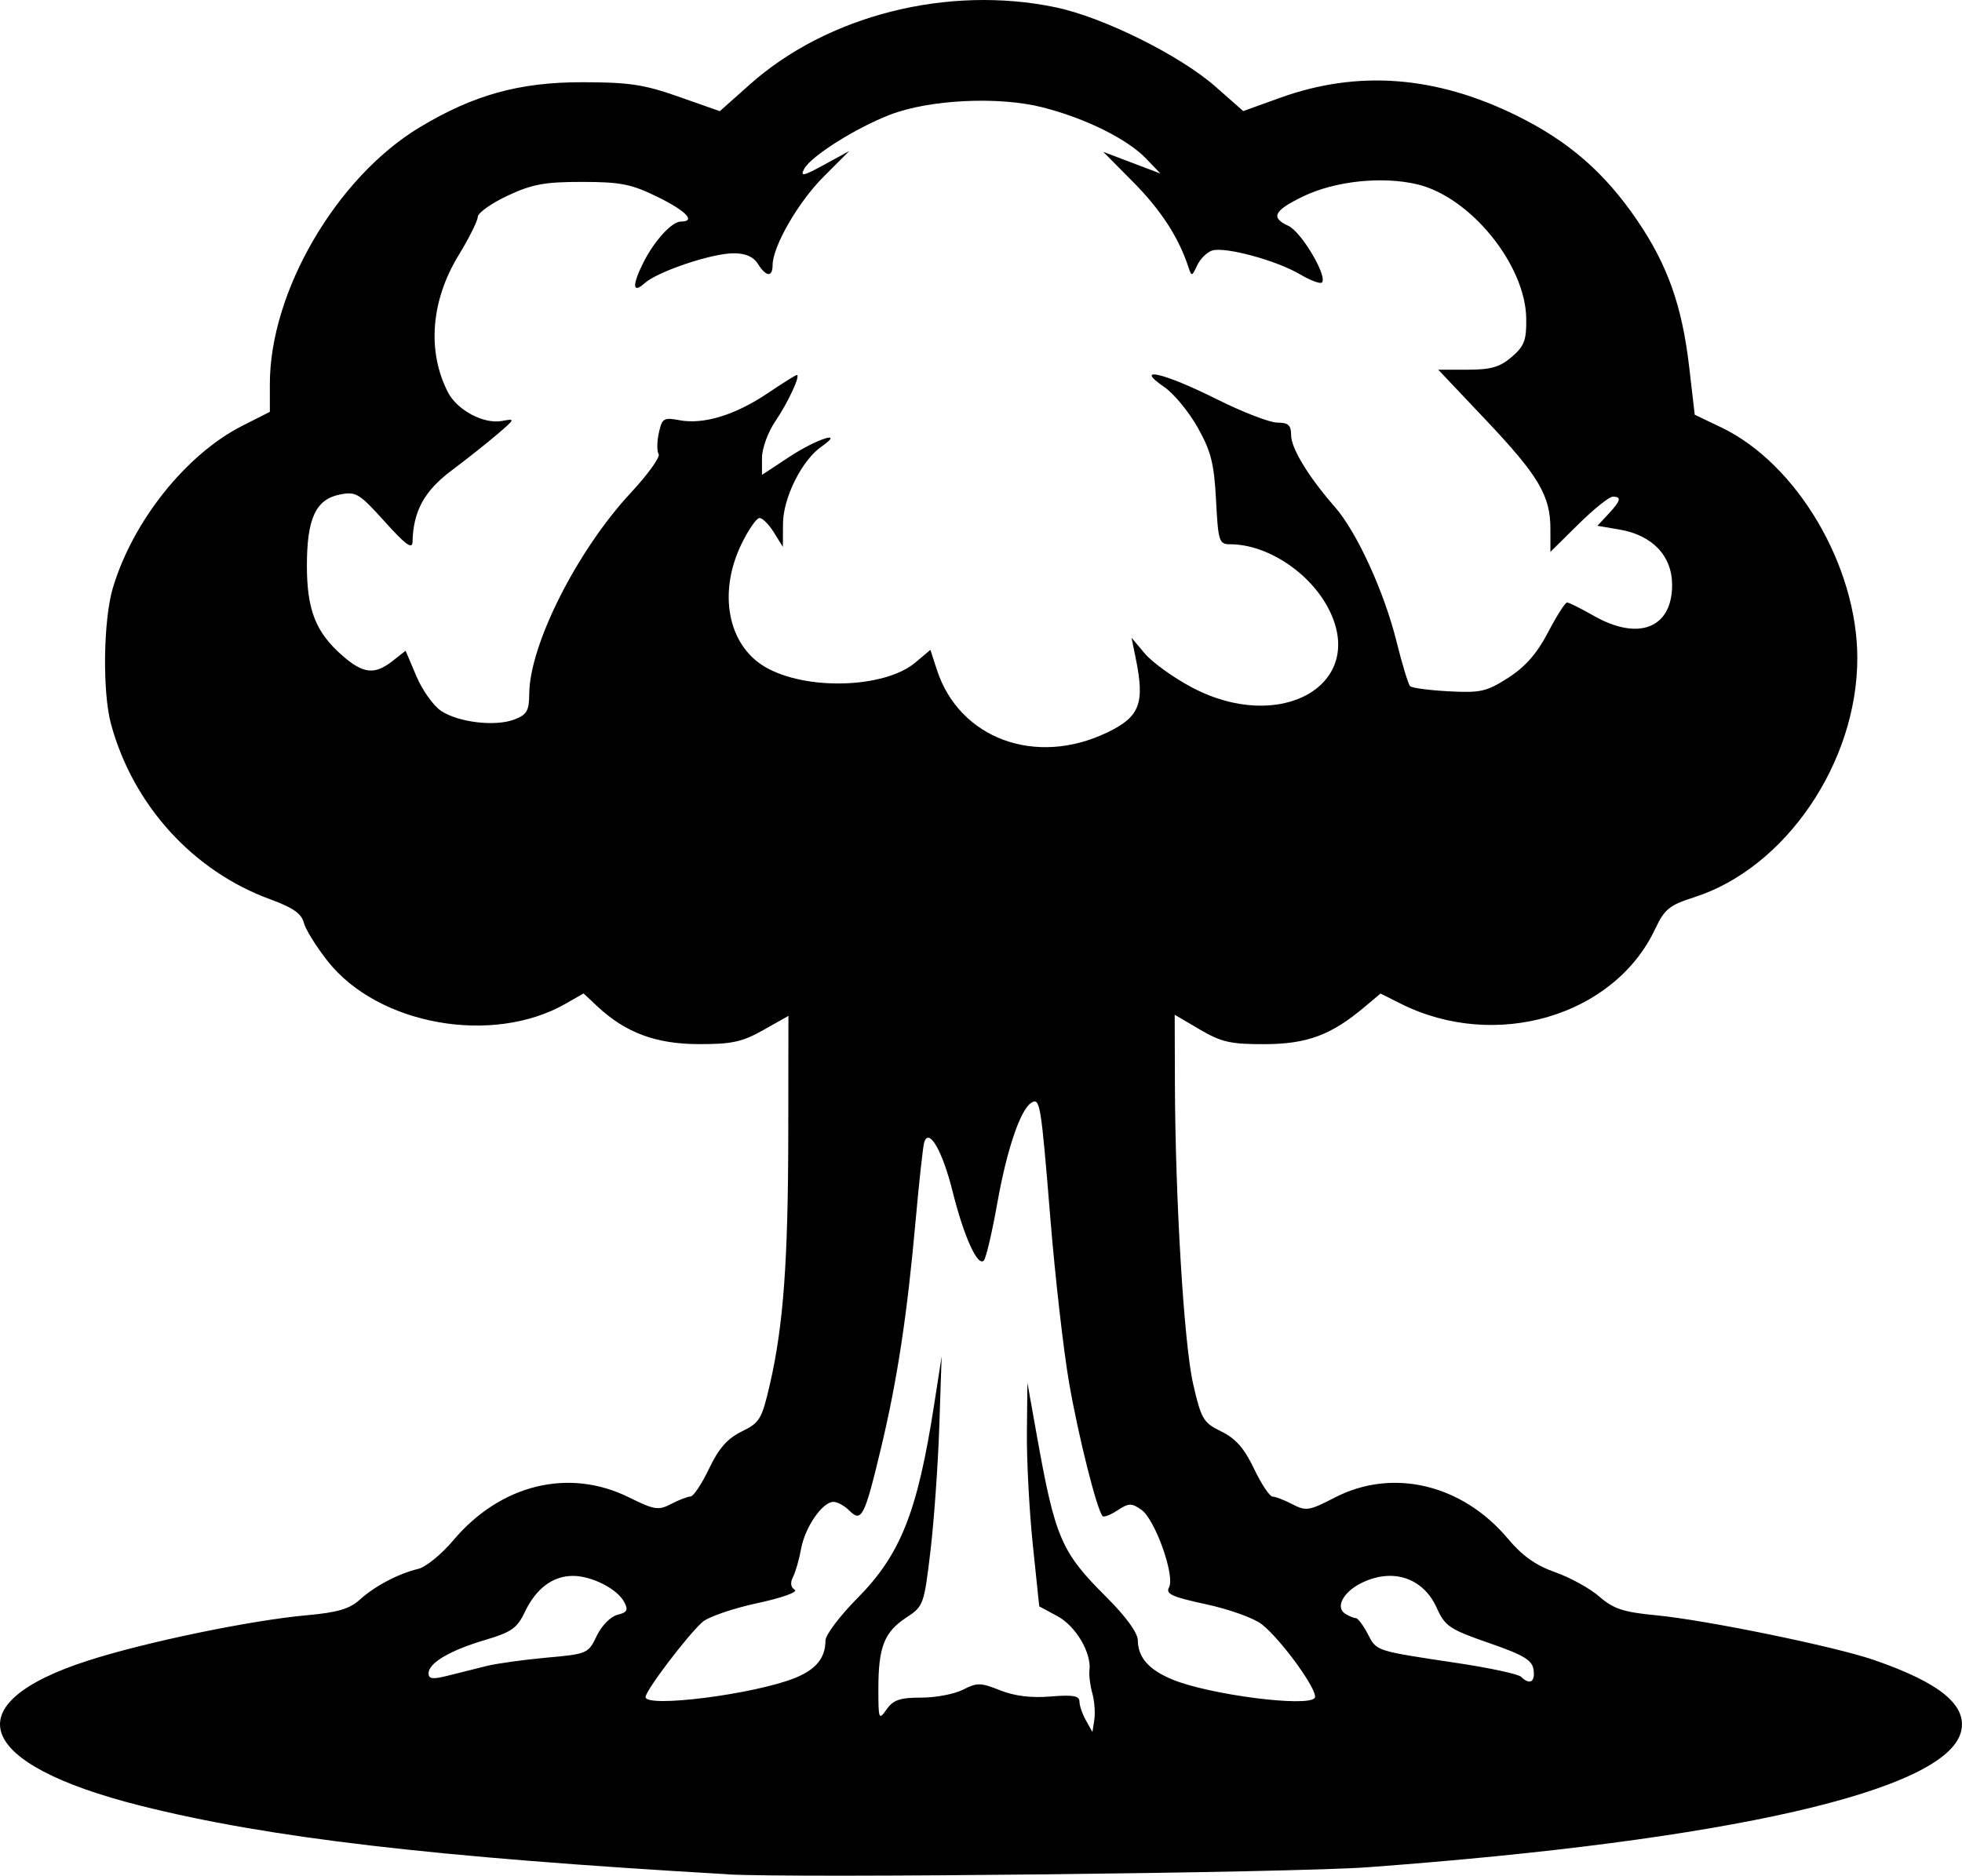 <?xml version="1.0" encoding="UTF-8" standalone="no"?>
<svg
   width="98.102mm"
   height="93.806mm"
   viewBox="0 0 98.102 93.806"
   version="1.1"
   xml:space="preserve"
   xmlns="http://www.w3.org/2000/svg"
   xmlns:svg="http://www.w3.org/2000/svg"><path
     style="fill:#000000"
     d="m 36.379,93.738 c -14.691,-0.852 -22.968,-1.82 -29.369,-3.433 -8.27,-2.084 -9.34,-5.093 -2.584,-7.261 2.879,-0.924 8.119,-2.009 10.918,-2.261 1.528,-0.137 2.137,-0.316 2.646,-0.778 0.753,-0.683 1.933,-1.304 2.929,-1.542 0.374,-0.089 1.162,-0.733 1.75,-1.43 2.358,-2.796 5.772,-3.632 8.773,-2.148 1.28,0.633 1.48,0.665 2.117,0.332 0.387,-0.202 0.822,-0.369 0.968,-0.372 0.146,-0.003 0.562,-0.629 0.926,-1.391 0.487,-1.021 0.918,-1.51 1.635,-1.861 0.903,-0.441 1.006,-0.615 1.412,-2.381 0.673,-2.93 0.907,-6.132 0.915,-12.536 l 0.007,-5.868 -1.257,0.709 c -1.058,0.597 -1.571,0.708 -3.241,0.703 -2.134,-0.007 -3.65,-0.573 -5.055,-1.888 l -0.69,-0.646 -0.898,0.513 c -3.655,2.09 -9.367,1.071 -11.891,-2.122 -0.577,-0.729 -1.117,-1.6 -1.201,-1.935 -0.113,-0.449 -0.55,-0.753 -1.665,-1.16 -3.869,-1.411 -6.87,-4.711 -7.974,-8.771 -0.433,-1.594 -0.385,-5.195 0.091,-6.799 0.992,-3.34 3.665,-6.692 6.47,-8.114 l 1.382,-0.7 v -1.395 c 0,-4.621 3.333,-10.33 7.492,-12.836 2.688,-1.619 4.98,-2.256 8.118,-2.255 2.349,7.4e-4 3.096,0.113 4.833,0.725 l 2.055,0.724 1.5,-1.336 c 3.886,-3.463 9.907,-4.983 15.293,-3.859 2.374,0.495 6.225,2.407 7.997,3.971 l 1.382,1.219 1.839,-0.663 c 3.883,-1.401 7.782,-1.107 11.835,0.89 2.594,1.279 4.389,2.839 6.021,5.232 1.523,2.235 2.247,4.275 2.603,7.337 l 0.277,2.389 1.326,0.635 c 3.787,1.812 6.804,6.927 6.804,11.536 0,5.234 -3.596,10.505 -8.161,11.964 -1.238,0.395 -1.48,0.593 -1.946,1.583 -2.054,4.369 -7.997,6.113 -12.727,3.736 l -1.006,-0.505 -0.816,0.686 c -1.657,1.394 -2.857,1.839 -4.978,1.846 -1.702,0.005 -2.163,-0.099 -3.241,-0.733 l -1.257,-0.739 0.01,3.385 c 0.018,5.854 0.455,13.092 0.912,15.079 0.406,1.766 0.508,1.94 1.411,2.381 0.719,0.351 1.147,0.84 1.635,1.864 0.364,0.763 0.781,1.389 0.926,1.391 0.146,0.001 0.593,0.174 0.995,0.384 0.673,0.351 0.838,0.325 2.107,-0.332 2.894,-1.5 6.373,-0.676 8.663,2.051 0.721,0.859 1.4,1.341 2.367,1.68 0.746,0.262 1.74,0.811 2.21,1.22 0.707,0.616 1.197,0.776 2.839,0.933 2.469,0.235 8.918,1.557 10.87,2.229 3.327,1.145 4.702,2.276 4.371,3.596 -0.742,2.957 -11.62,5.442 -29.66,6.776 -3.75,0.277 -28.605,0.553 -32.015,0.356 z m 18.236,-9.063 c -0.108,-0.385 -0.172,-0.899 -0.141,-1.141 0.108,-0.869 -0.686,-2.212 -1.598,-2.703 l -0.913,-0.492 -0.321,-3.077 c -0.176,-1.692 -0.309,-4.208 -0.296,-5.591 l 0.025,-2.514 0.473,2.646 c 0.914,5.114 1.216,5.819 3.458,8.054 0.999,0.996 1.585,1.801 1.591,2.186 0.012,0.855 0.544,1.461 1.713,1.949 1.836,0.767 6.832,1.411 7.135,0.92 0.197,-0.319 -1.665,-2.902 -2.651,-3.678 -0.386,-0.304 -1.638,-0.753 -2.781,-0.999 -1.701,-0.365 -2.039,-0.519 -1.857,-0.844 0.315,-0.562 -0.695,-3.402 -1.38,-3.882 -0.493,-0.345 -0.63,-0.342 -1.188,0.024 -0.347,0.228 -0.685,0.361 -0.749,0.296 -0.281,-0.281 -1.216,-3.995 -1.679,-6.671 -0.277,-1.601 -0.698,-5.292 -0.935,-8.202 -0.472,-5.788 -0.519,-6.072 -0.954,-5.803 -0.545,0.337 -1.224,2.339 -1.699,5.01 -0.259,1.455 -0.561,2.749 -0.672,2.875 -0.305,0.345 -1,-1.187 -1.565,-3.452 -0.512,-2.047 -1.191,-3.216 -1.421,-2.446 -0.062,0.208 -0.256,1.985 -0.432,3.95 -0.419,4.691 -0.916,7.953 -1.734,11.366 -0.814,3.401 -0.967,3.702 -1.572,3.097 -0.242,-0.242 -0.601,-0.44 -0.799,-0.44 -0.549,0 -1.421,1.264 -1.616,2.342 -0.096,0.531 -0.278,1.166 -0.405,1.412 -0.149,0.289 -0.118,0.517 0.088,0.644 0.179,0.111 -0.649,0.405 -1.891,0.672 -1.215,0.261 -2.444,0.686 -2.731,0.944 -0.763,0.685 -2.839,3.425 -2.839,3.747 0,0.555 5.425,-0.135 7.459,-0.949 1.061,-0.424 1.536,-1.005 1.536,-1.876 0,-0.279 0.714,-1.227 1.586,-2.108 2.173,-2.194 3.013,-4.309 3.849,-9.692 l 0.374,-2.412 -0.117,3.497 c -0.064,1.923 -0.264,4.733 -0.443,6.243 -0.318,2.679 -0.348,2.76 -1.21,3.325 -1.098,0.72 -1.393,1.471 -1.393,3.548 0,1.55 0.02,1.601 0.412,1.041 0.332,-0.474 0.668,-0.588 1.733,-0.588 0.727,0 1.668,-0.179 2.092,-0.399 0.692,-0.358 0.881,-0.355 1.847,0.032 0.72,0.288 1.556,0.391 2.523,0.311 1.12,-0.093 1.447,-0.036 1.447,0.25 0,0.203 0.146,0.63 0.325,0.948 l 0.325,0.578 0.094,-0.622 c 0.052,-0.342 0.006,-0.938 -0.102,-1.323 z m -30.275,-1.356 c 0.509,-0.126 1.858,-0.312 2.997,-0.415 2.027,-0.183 2.08,-0.206 2.5,-1.088 0.243,-0.509 0.692,-0.967 1.033,-1.053 0.497,-0.125 0.556,-0.239 0.336,-0.65 -0.35,-0.654 -1.621,-1.298 -2.561,-1.298 -1.001,0 -1.841,0.629 -2.395,1.792 -0.391,0.822 -0.673,1.022 -1.986,1.411 -1.768,0.523 -2.835,1.151 -2.835,1.67 0,0.288 0.206,0.311 0.992,0.111 0.546,-0.138 1.409,-0.354 1.918,-0.48 z m 52.34,0.192 c -0.069,-0.485 -0.483,-0.733 -2.236,-1.342 -1.964,-0.682 -2.191,-0.834 -2.606,-1.756 -0.69,-1.53 -2.251,-2.024 -3.823,-1.212 -0.872,0.451 -1.245,1.195 -0.755,1.506 0.187,0.119 0.426,0.217 0.531,0.22 0.105,0.002 0.375,0.36 0.6,0.794 0.448,0.866 0.34,0.831 4.5,1.457 1.601,0.241 3.024,0.548 3.162,0.683 0.435,0.424 0.715,0.267 0.627,-0.351 z M 55.35,36.641 c 1.645,-0.791 1.9,-1.449 1.439,-3.709 l -0.211,-1.037 0.668,0.794 c 0.368,0.437 1.416,1.193 2.33,1.68 4.442,2.367 8.807,-0.126 6.857,-3.917 -0.938,-1.824 -3.08,-3.231 -4.919,-3.231 -0.56,0 -0.602,-0.129 -0.711,-2.206 -0.097,-1.839 -0.25,-2.445 -0.92,-3.638 -0.442,-0.787 -1.197,-1.7 -1.676,-2.027 -1.554,-1.061 -0.01,-0.706 2.589,0.595 1.308,0.655 2.689,1.191 3.07,1.191 0.55,0 0.691,0.128 0.691,0.625 0,0.66 0.865,2.081 2.189,3.595 1.096,1.254 2.461,4.231 3.079,6.72 0.284,1.142 0.59,2.15 0.681,2.241 0.091,0.091 0.962,0.207 1.937,0.258 1.591,0.084 1.894,0.014 2.975,-0.68 0.849,-0.546 1.434,-1.213 1.984,-2.267 0.429,-0.822 0.858,-1.494 0.952,-1.495 0.094,-3.4e-4 0.69,0.296 1.323,0.658 2.247,1.285 3.93,0.628 3.93,-1.535 0,-1.45 -0.98,-2.486 -2.616,-2.768 l -1.119,-0.192 0.545,-0.584 c 0.626,-0.671 0.677,-0.871 0.222,-0.871 -0.177,0 -0.951,0.621 -1.72,1.38 l -1.397,1.38 v -1.142 c 0,-1.672 -0.587,-2.663 -3.233,-5.459 l -2.375,-2.51 h 1.466 c 1.169,0 1.617,-0.13 2.209,-0.639 0.631,-0.543 0.74,-0.832 0.724,-1.926 -0.038,-2.68 -2.785,-6.066 -5.438,-6.703 -1.749,-0.42 -4.117,-0.171 -5.712,0.599 -1.471,0.711 -1.649,1.062 -0.744,1.474 0.651,0.297 1.976,2.535 1.677,2.834 -0.082,0.082 -0.579,-0.105 -1.105,-0.415 -1.179,-0.695 -3.739,-1.387 -4.381,-1.184 -0.261,0.083 -0.598,0.416 -0.749,0.74 -0.267,0.573 -0.279,0.574 -0.449,0.06 -0.48,-1.459 -1.374,-2.834 -2.739,-4.212 l -1.508,-1.523 1.429,0.542 1.429,0.542 -0.717,-0.748 c -0.939,-0.98 -3.042,-2.021 -5.183,-2.564 -2.196,-0.557 -5.642,-0.39 -7.615,0.369 -1.722,0.663 -3.956,2.073 -4.299,2.713 -0.212,0.396 -0.041,0.36 1,-0.21 l 1.256,-0.687 -1.299,1.301 c -1.262,1.264 -2.53,3.471 -2.535,4.41 -0.003,0.616 -0.327,0.586 -0.735,-0.066 -0.223,-0.357 -0.617,-0.529 -1.213,-0.529 -1.094,0 -3.805,0.912 -4.453,1.498 -0.609,0.551 -0.632,0.097 -0.054,-1.048 0.55,-1.089 1.42,-2.037 1.867,-2.037 0.772,0 0.271,-0.529 -1.171,-1.236 -1.305,-0.639 -1.842,-0.746 -3.77,-0.747 -1.875,-0.001 -2.494,0.114 -3.726,0.691 -0.812,0.381 -1.482,0.857 -1.487,1.058 -0.005,0.201 -0.435,1.061 -0.954,1.911 -1.388,2.273 -1.589,4.803 -0.543,6.851 0.462,0.905 1.797,1.616 2.71,1.444 0.67,-0.126 0.662,-0.103 -0.232,0.662 -0.509,0.436 -1.545,1.257 -2.302,1.825 -1.351,1.013 -1.906,2.028 -1.94,3.548 -0.009,0.407 -0.33,0.176 -1.391,-1 -1.282,-1.422 -1.44,-1.517 -2.25,-1.354 -1.2,0.242 -1.642,1.201 -1.642,3.558 0,2.203 0.44,3.326 1.758,4.483 1.055,0.927 1.626,0.991 2.526,0.283 l 0.652,-0.513 0.54,1.277 c 0.297,0.703 0.855,1.484 1.24,1.736 0.883,0.579 2.718,0.79 3.669,0.423 0.614,-0.237 0.728,-0.437 0.733,-1.28 0.014,-2.455 2.396,-7.172 5.077,-10.054 0.856,-0.92 1.482,-1.791 1.392,-1.937 -0.09,-0.146 -0.085,-0.623 0.011,-1.06 0.161,-0.732 0.243,-0.782 1.036,-0.633 1.2,0.225 2.783,-0.259 4.393,-1.342 0.753,-0.507 1.413,-0.921 1.468,-0.921 0.204,0 -0.435,1.377 -1.076,2.32 -0.368,0.542 -0.664,1.356 -0.664,1.827 v 0.849 l 1.383,-0.911 c 1.362,-0.897 2.804,-1.352 1.59,-0.502 -0.98,0.687 -1.914,2.556 -1.922,3.848 l -0.007,1.167 -0.451,-0.728 c -0.248,-0.4 -0.572,-0.723 -0.721,-0.717 -0.148,0.006 -0.551,0.589 -0.895,1.296 -1.189,2.445 -0.685,5.065 1.186,6.157 2.032,1.187 5.968,1.069 7.504,-0.224 l 0.755,-0.635 0.323,0.997 c 1.118,3.445 4.94,4.856 8.506,3.14 z" /></svg>
